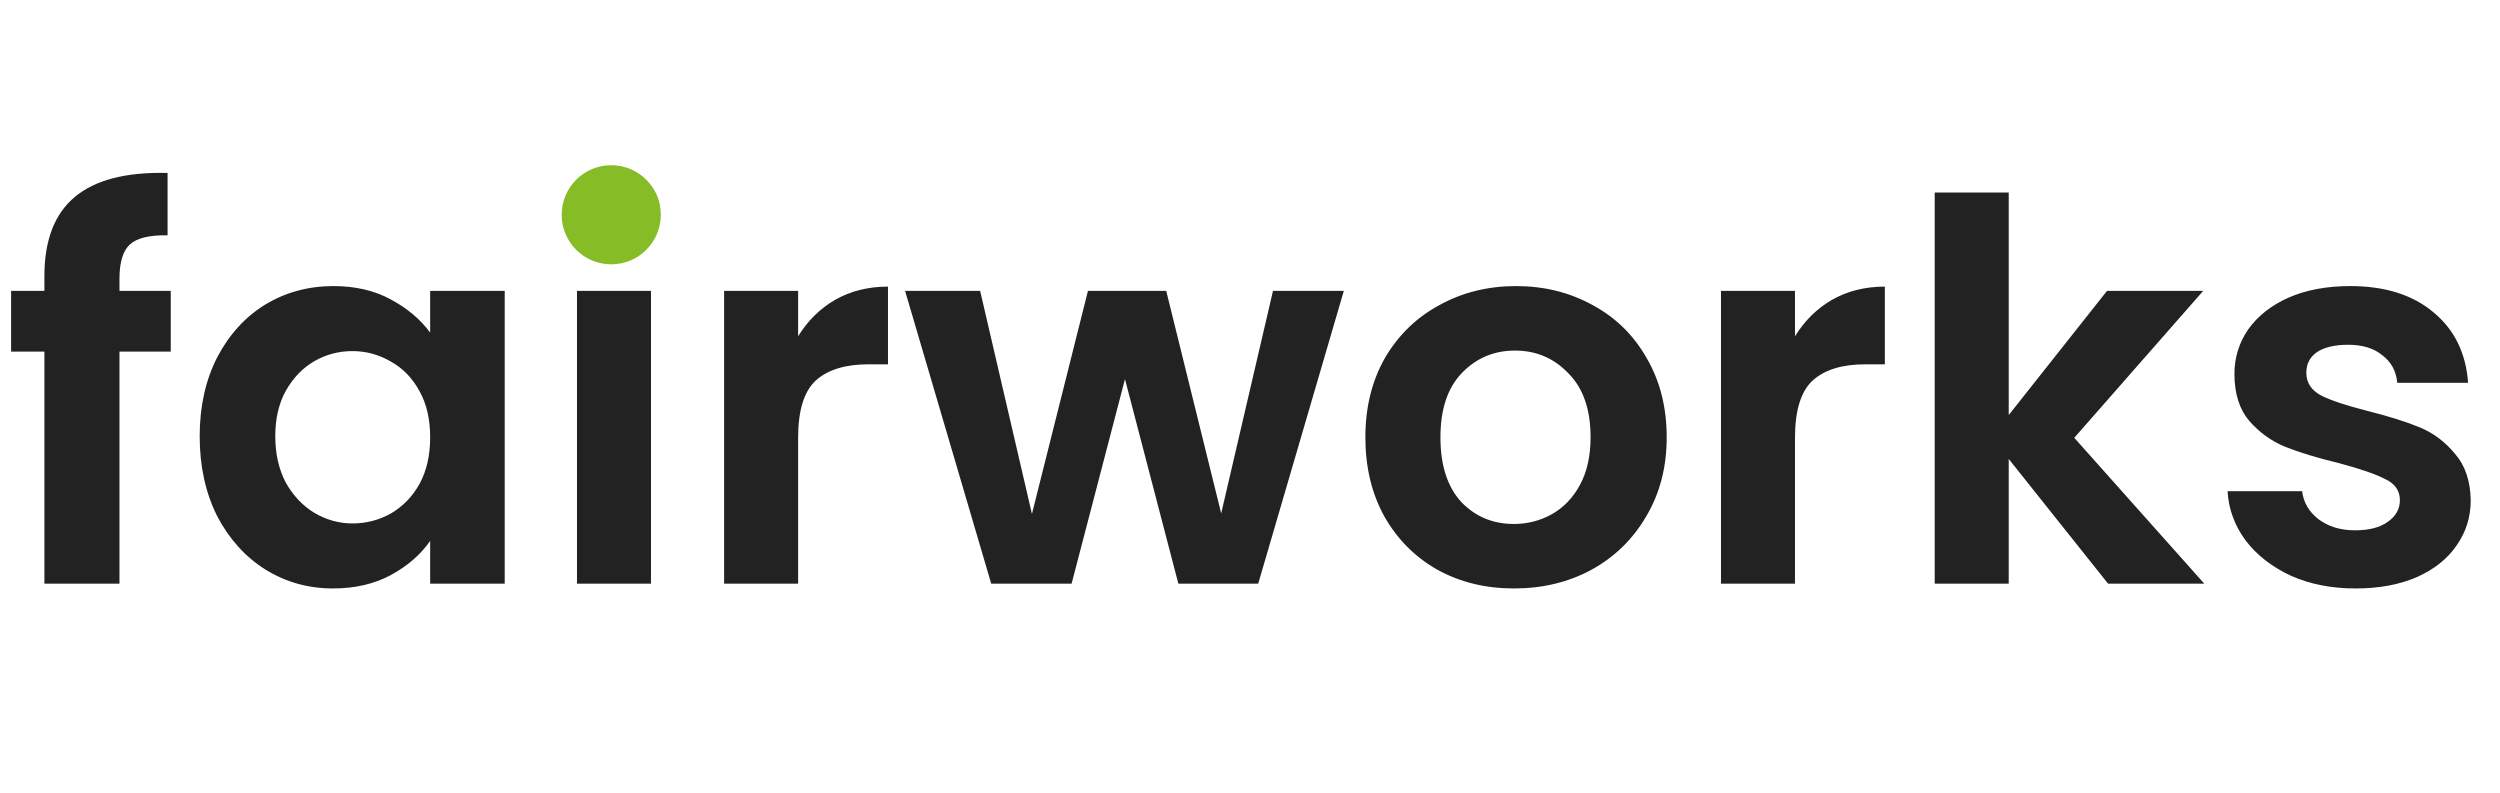<svg width="454" height="144" viewBox="0 0 454 144" fill="none" xmlns="http://www.w3.org/2000/svg">
<path d="M31.008 63.856H21.696V106H8.064V63.856H2.016V52.816H8.064V50.128C8.064 43.6 9.92 38.8 13.632 35.728C17.344 32.656 22.944 31.216 30.432 31.408V42.736C27.168 42.672 24.896 43.216 23.616 44.368C22.336 45.52 21.696 47.6 21.696 50.608V52.816H31.008V63.856ZM36.262 79.216C36.262 73.84 37.318 69.072 39.43 64.912C41.606 60.752 44.518 57.552 48.166 55.312C51.878 53.072 56.006 51.952 60.55 51.952C64.518 51.952 67.974 52.752 70.918 54.352C73.926 55.952 76.326 57.968 78.118 60.4V52.816H91.654V106H78.118V98.224C76.39 100.72 73.99 102.8 70.918 104.464C67.91 106.064 64.422 106.864 60.454 106.864C55.974 106.864 51.878 105.712 48.166 103.408C44.518 101.104 41.606 97.872 39.43 93.712C37.318 89.488 36.262 84.656 36.262 79.216ZM78.118 79.408C78.118 76.144 77.478 73.36 76.198 71.056C74.918 68.688 73.19 66.896 71.014 65.68C68.838 64.4 66.502 63.76 64.006 63.76C61.51 63.76 59.206 64.368 57.094 65.584C54.982 66.8 53.254 68.592 51.91 70.96C50.63 73.264 49.99 76.016 49.99 79.216C49.99 82.416 50.63 85.232 51.91 87.664C53.254 90.032 54.982 91.856 57.094 93.136C59.27 94.416 61.574 95.056 64.006 95.056C66.502 95.056 68.838 94.448 71.014 93.232C73.19 91.952 74.918 90.16 76.198 87.856C77.478 85.488 78.118 82.672 78.118 79.408ZM111.596 46.48C109.228 46.48 107.244 45.744 105.644 44.272C104.108 42.736 103.34 40.848 103.34 38.608C103.34 36.368 104.108 34.512 105.644 33.04C107.244 31.504 109.228 30.736 111.596 30.736C113.964 30.736 115.916 31.504 117.452 33.04C119.052 34.512 119.852 36.368 119.852 38.608C119.852 40.848 119.052 42.736 117.452 44.272C115.916 45.744 113.964 46.48 111.596 46.48ZM118.22 52.816V106H104.78V52.816H118.22ZM144.939 61.072C146.667 58.256 148.907 56.048 151.659 54.448C154.475 52.848 157.675 52.048 161.259 52.048V66.16H157.707C153.483 66.16 150.283 67.152 148.107 69.136C145.995 71.12 144.939 74.576 144.939 79.504V106H131.499V52.816H144.939V61.072ZM244.04 52.816L228.488 106H213.992L204.296 68.848L194.6 106H180.008L164.36 52.816H177.992L187.4 93.328L197.576 52.816H211.784L221.768 93.232L231.176 52.816H244.04ZM274.928 106.864C269.808 106.864 265.2 105.744 261.104 103.504C257.008 101.2 253.776 97.968 251.408 93.808C249.104 89.648 247.952 84.848 247.952 79.408C247.952 73.968 249.136 69.168 251.504 65.008C253.936 60.848 257.232 57.648 261.392 55.408C265.552 53.104 270.192 51.952 275.312 51.952C280.432 51.952 285.072 53.104 289.232 55.408C293.392 57.648 296.656 60.848 299.024 65.008C301.456 69.168 302.672 73.968 302.672 79.408C302.672 84.848 301.424 89.648 298.927 93.808C296.496 97.968 293.168 101.2 288.944 103.504C284.784 105.744 280.112 106.864 274.928 106.864ZM274.928 95.152C277.36 95.152 279.632 94.576 281.744 93.424C283.92 92.208 285.648 90.416 286.928 88.048C288.208 85.68 288.848 82.8 288.848 79.408C288.848 74.352 287.504 70.48 284.816 67.792C282.192 65.04 278.96 63.664 275.12 63.664C271.28 63.664 268.048 65.04 265.424 67.792C262.864 70.48 261.584 74.352 261.584 79.408C261.584 84.464 262.832 88.368 265.328 91.12C267.888 93.808 271.088 95.152 274.928 95.152ZM325.97 61.072C327.698 58.256 329.938 56.048 332.69 54.448C335.506 52.848 338.706 52.048 342.29 52.048V66.16H338.738C334.514 66.16 331.314 67.152 329.138 69.136C327.026 71.12 325.97 74.576 325.97 79.504V106H312.53V52.816H325.97V61.072ZM382.831 106L364.783 83.344V106H351.343V34.96H364.783V75.376L382.639 52.816H400.111L376.687 79.504L400.303 106H382.831ZM427.757 106.864C423.405 106.864 419.501 106.096 416.045 104.56C412.589 102.96 409.837 100.816 407.789 98.128C405.805 95.44 404.717 92.464 404.525 89.2H418.061C418.317 91.248 419.309 92.944 421.037 94.288C422.829 95.632 425.037 96.304 427.661 96.304C430.221 96.304 432.205 95.792 433.613 94.768C435.085 93.744 435.821 92.432 435.821 90.832C435.821 89.104 434.925 87.824 433.133 86.992C431.405 86.096 428.621 85.136 424.781 84.112C420.813 83.152 417.549 82.16 414.989 81.136C412.493 80.112 410.317 78.544 408.461 76.432C406.669 74.32 405.773 71.472 405.773 67.888C405.773 64.944 406.605 62.256 408.269 59.824C409.997 57.392 412.429 55.472 415.565 54.064C418.765 52.656 422.509 51.952 426.797 51.952C433.133 51.952 438.189 53.552 441.965 56.752C445.741 59.888 447.821 64.144 448.205 69.52H435.341C435.149 67.408 434.253 65.744 432.653 64.528C431.117 63.248 429.037 62.608 426.413 62.608C423.981 62.608 422.093 63.056 420.749 63.952C419.469 64.848 418.829 66.096 418.829 67.696C418.829 69.488 419.725 70.864 421.517 71.824C423.309 72.72 426.093 73.648 429.869 74.608C433.709 75.568 436.877 76.56 439.373 77.584C441.869 78.608 444.013 80.208 445.805 82.384C447.661 84.496 448.621 87.312 448.685 90.832C448.685 93.904 447.821 96.656 446.093 99.088C444.429 101.52 441.997 103.44 438.797 104.848C435.661 106.192 431.981 106.864 427.757 106.864Z" fill="#222222"/>
<circle cx="111" cy="39" r="9" fill="#86BC25"/>
</svg>
